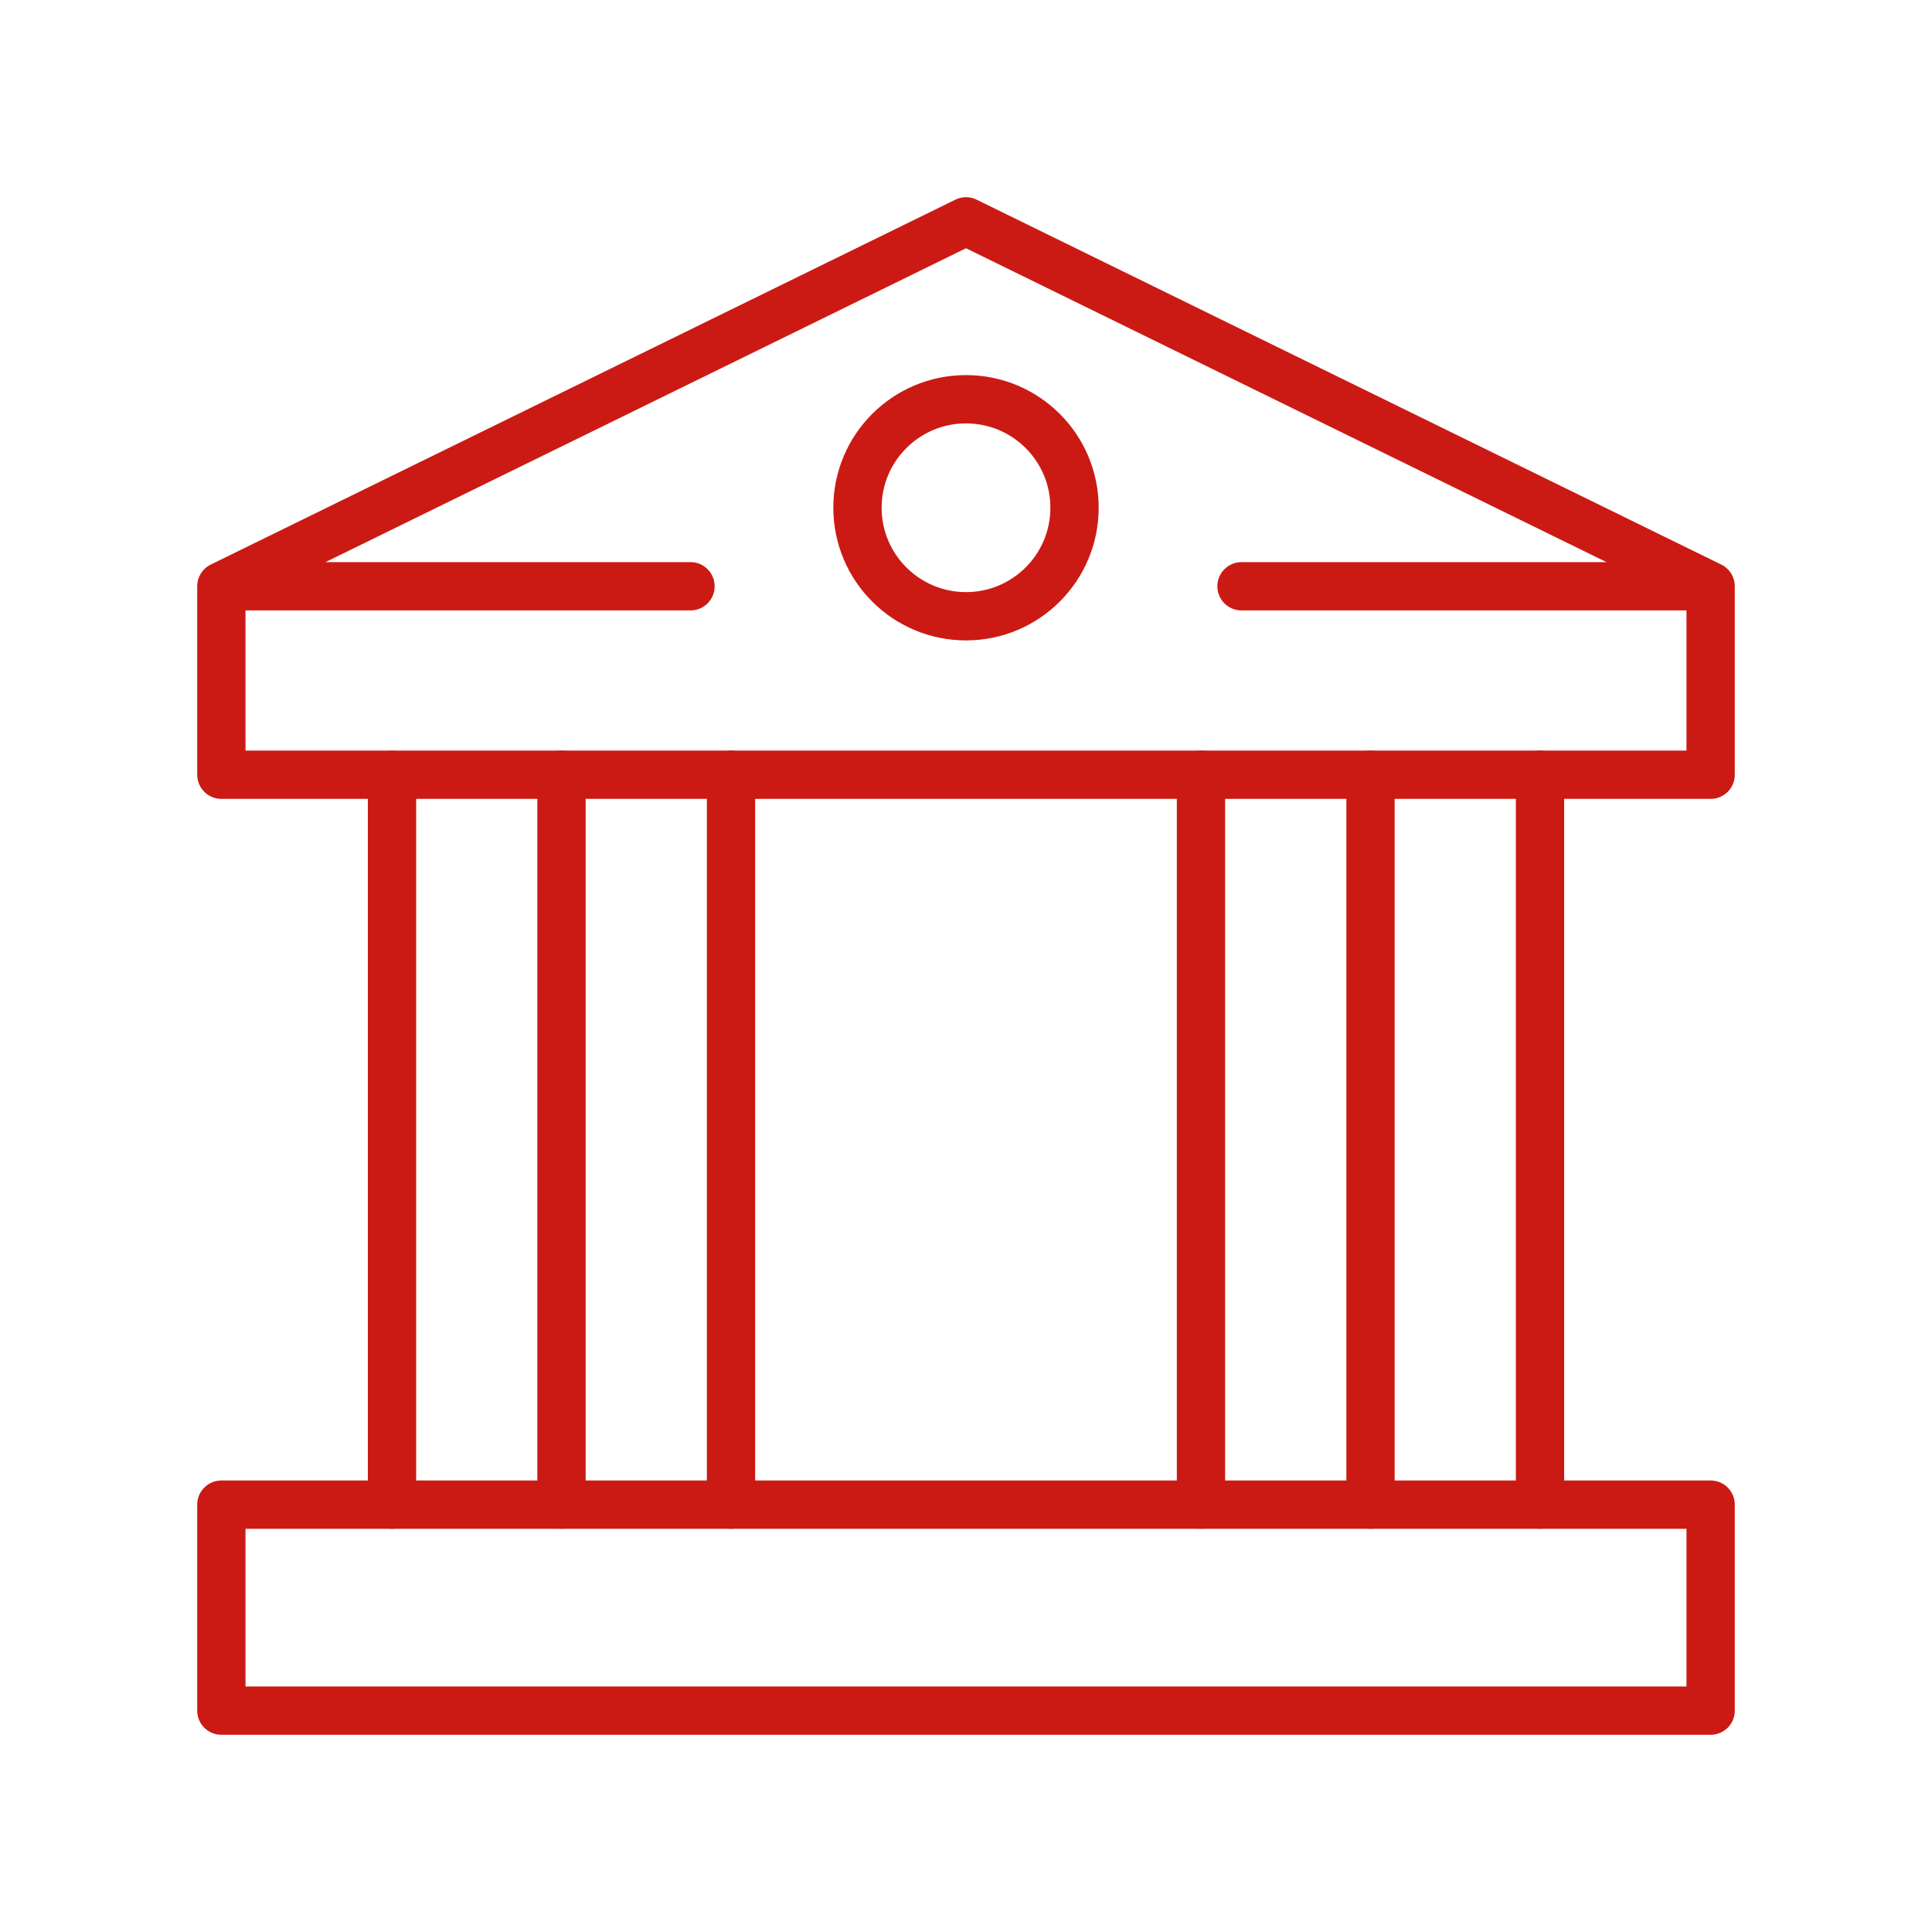 <svg width="40" height="40" viewBox="0 0 40 40" fill="none" xmlns="http://www.w3.org/2000/svg">
<g id="arcticons:bank-2">
<path id="Vector" d="M35.417 12.138L20 4.583L4.583 12.138M35.417 12.138V16.04H4.583V12.138M35.417 12.138H25.704M4.583 12.138H14.296M4.583 31.152H35.417V35.417H4.583V31.152Z" stroke="#CB1A14" stroke-linecap="round" stroke-linejoin="round"/>
<path id="Vector_2" d="M20 12.759C21.241 12.759 22.247 11.753 22.247 10.512C22.247 9.271 21.241 8.266 20 8.266C18.759 8.266 17.753 9.271 17.753 10.512C17.753 11.753 18.759 12.759 20 12.759Z" stroke="#CB1A14" stroke-linecap="round" stroke-linejoin="round"/>
<path id="Vector_3" d="M15.135 16.04V31.152M11.625 16.04V31.152M8.116 16.04V31.152M24.865 31.152V16.04M28.375 31.152V16.04M31.884 31.152V16.04" stroke="#CB1A14" stroke-linecap="round" stroke-linejoin="round"/>
</g>
</svg>
